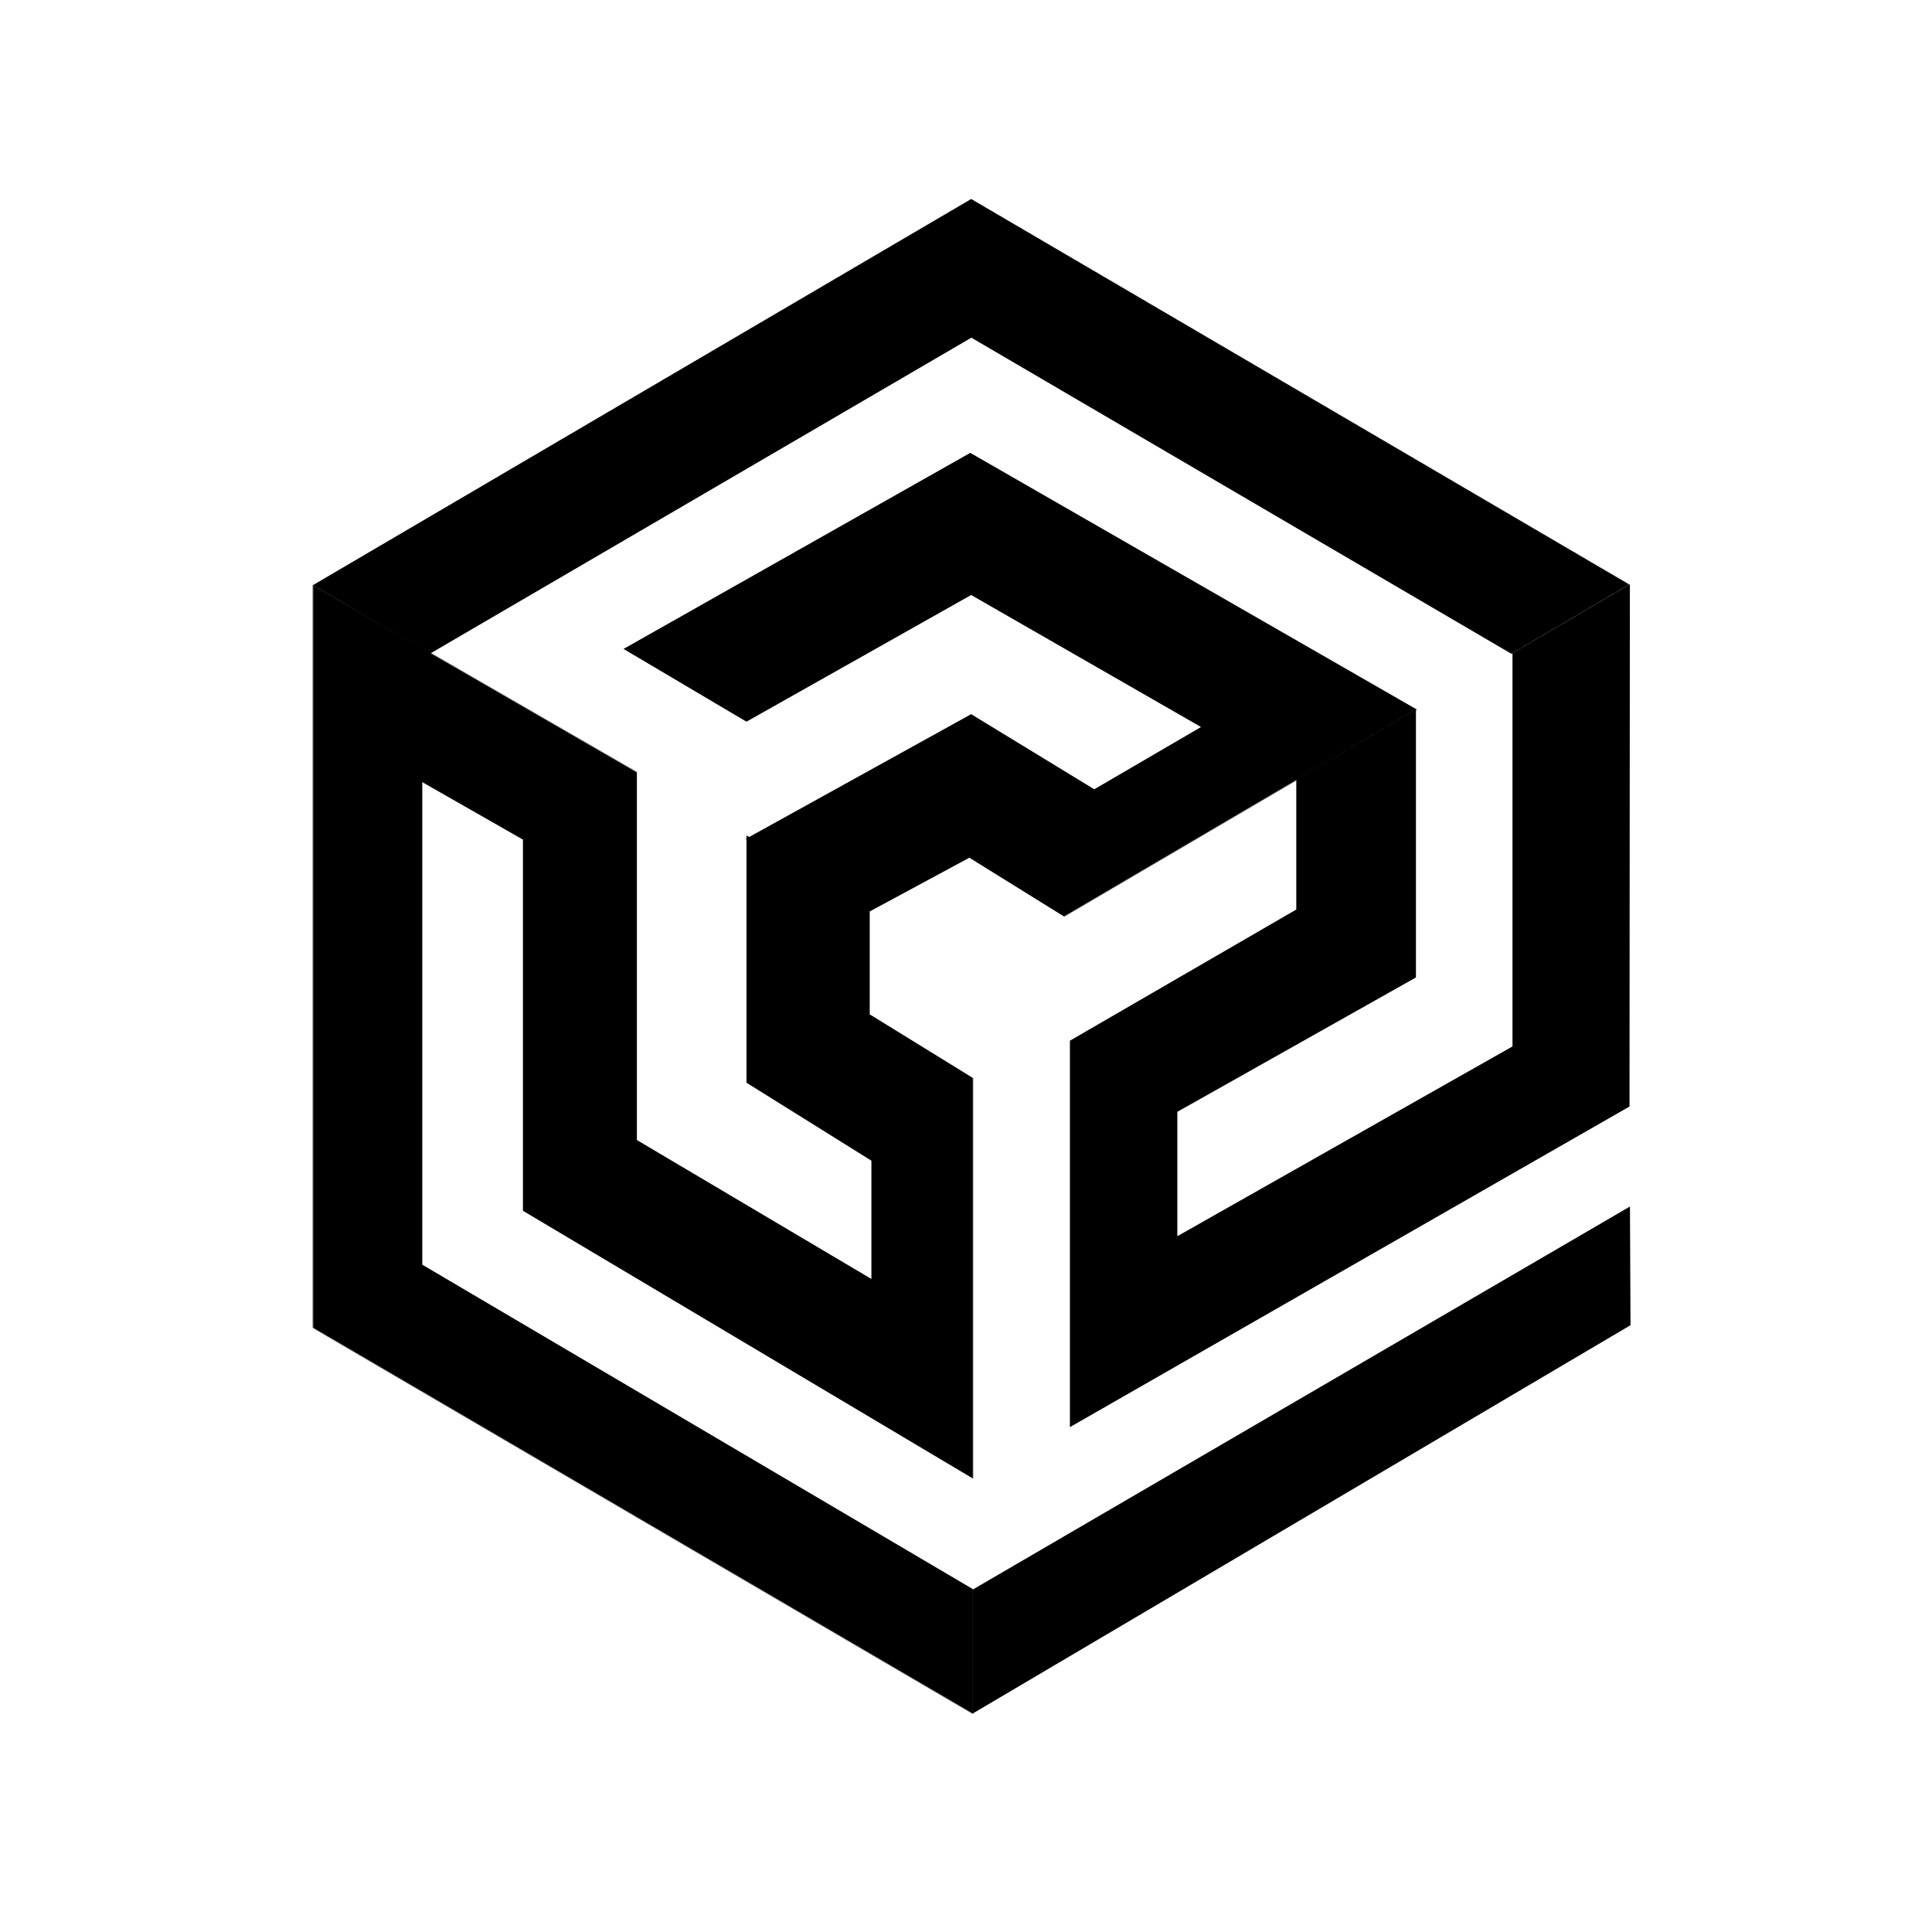 <?xml version="1.0" encoding="UTF-8" standalone="no"?>
<svg
   xmlns:dc="http://purl.org/dc/elements/1.1/"
   xmlns:cc="http://creativecommons.org/ns#"
   xmlns:rdf="http://www.w3.org/1999/02/22-rdf-syntax-ns#"
   xmlns:svg="http://www.w3.org/2000/svg"
   xmlns="http://www.w3.org/2000/svg"
   xmlns:xlink="http://www.w3.org/1999/xlink"
   xmlns:sodipodi="http://sodipodi.sourceforge.net/DTD/sodipodi-0.dtd"
   xmlns:inkscape="http://www.inkscape.org/namespaces/inkscape"
   width="2155px"
   height="2155px"
   viewBox="0 0 2155 2155"
   version="1.1"
   id="svg29"
   sodipodi:docname="akri-icon-black.svg"
   inkscape:version="1.0.1 (3bc2e813f5, 2020-09-07)">
  <sodipodi:namedview
     pagecolor="#ffffff"
     bordercolor="#666666"
     borderopacity="1"
     objecttolerance="10"
     gridtolerance="10"
     guidetolerance="10"
     inkscape:pageopacity="0"
     inkscape:pageshadow="2"
     inkscape:window-width="2560"
     inkscape:window-height="1377"
     id="namedview31"
     showgrid="false"
     inkscape:zoom="0.46774942"
     inkscape:cx="1077.5"
     inkscape:cy="820.95238"
     inkscape:window-x="-8"
     inkscape:window-y="-8"
     inkscape:window-maximized="1"
     inkscape:current-layer="Cube-Main" />
  <!-- Generator: Sketch 51.3 (57544) - http://www.bohemiancoding.com/sketch -->
  <title
     id="title2">icon</title>
  <desc
     id="desc4">Created with Sketch.</desc>
  <defs
     id="defs8">
    <polygon
       id="path-1"
       points="736.511 1260.074 0.216 834.666 0.216 0.875 736.511 431.494" />
    <polygon
       id="path-3"
       points="735.083 0.098 1470.324 430.849 735.083 861.6 0.625 431.276" />
    <mask
       id="mask-2"
       fill="white">
      <use
         xlink:href="#path-1"
         id="use10" />
    </mask>
    <mask
       id="mask-4"
       fill="white">
      <use
         xlink:href="#path-3"
         id="use16" />
    </mask>
  </defs>
  <g
     id="icon"
     stroke="none"
     stroke-width="1"
     fill="none"
     fill-rule="evenodd">
    <g
       id="Cube-Main"
       transform="translate(1082.718, 1066.562) scale(-1, -1) translate(-1082.718, -1066.562) translate(346.718, 220.562)">
      <polygon
         id="Path-6"
         fill="#3e446f"
         fill-rule="nonzero"
         mask="url(#mask-2)"
         points="-11.705,256.219 -11.705,704.834 -0.406,709.678 115.399,781.086 115.399,896.483 115.399,938.336 252.854,1000.676 252.854,704.834 113.54,617.864 113.54,485.942 375.115,640.916 375.115,1067.075 754.408,1286.158 754.408,416.344 -4.543,-18.666 -4.543,131.848 -0.406,139.543 614.492,501.854 614.492,1040.106 502.223,976.01 502.223,562 "
         transform="translate(733.197,0.031)"
         style="fill:#000000;fill-opacity:1" />
      <polygon
         id="Path-4"
         fill="#3e446f"
         fill-rule="nonzero"
         mask="url(#mask-4)"
         points="0.534,431.188 131.842,353.501 735.049,706.605 1353.265,345.783 997.751,141.303 986.939,147.442 735.3,286.668 598,202.891 478.898,272.332 735.3,419.596 985.939,278.288 1123.05,359.438 736.3,578.135 235.242,290.164 630.197,60.049 737.3,126.559 900.712,38.422 1510.464,380.139 1469.511,430.611 735.3,861.524 "
         transform="translate(0.168,829.293)"
         style="fill:#000000;fill-opacity:1" />
      <polygon
         id="Path-2"
         fill="#524886"
         points="505.511,532.668 505.511,671.395 239.343,821.285 239.343,1120.148 372.82,1042.082 372.82,897.035 625.316,750.742 625.316,319.703 1.13,677.331 0.718,1259.805 131.652,1183.034 131.652,744.348 "
         style="fill-rule:nonzero;fill:#000000;fill-opacity:1"
         transform="translate(0,1)" />
      <polygon
         id="Path-7"
         fill="#524886"
         points="0.633,565.779 0.006,433.4 734.041,0.062 734.041,138.318 "
         style="fill-rule:nonzero;fill:#000000;fill-opacity:1"
         transform="translate(0,1)" />
    </g>
  </g>
</svg>
